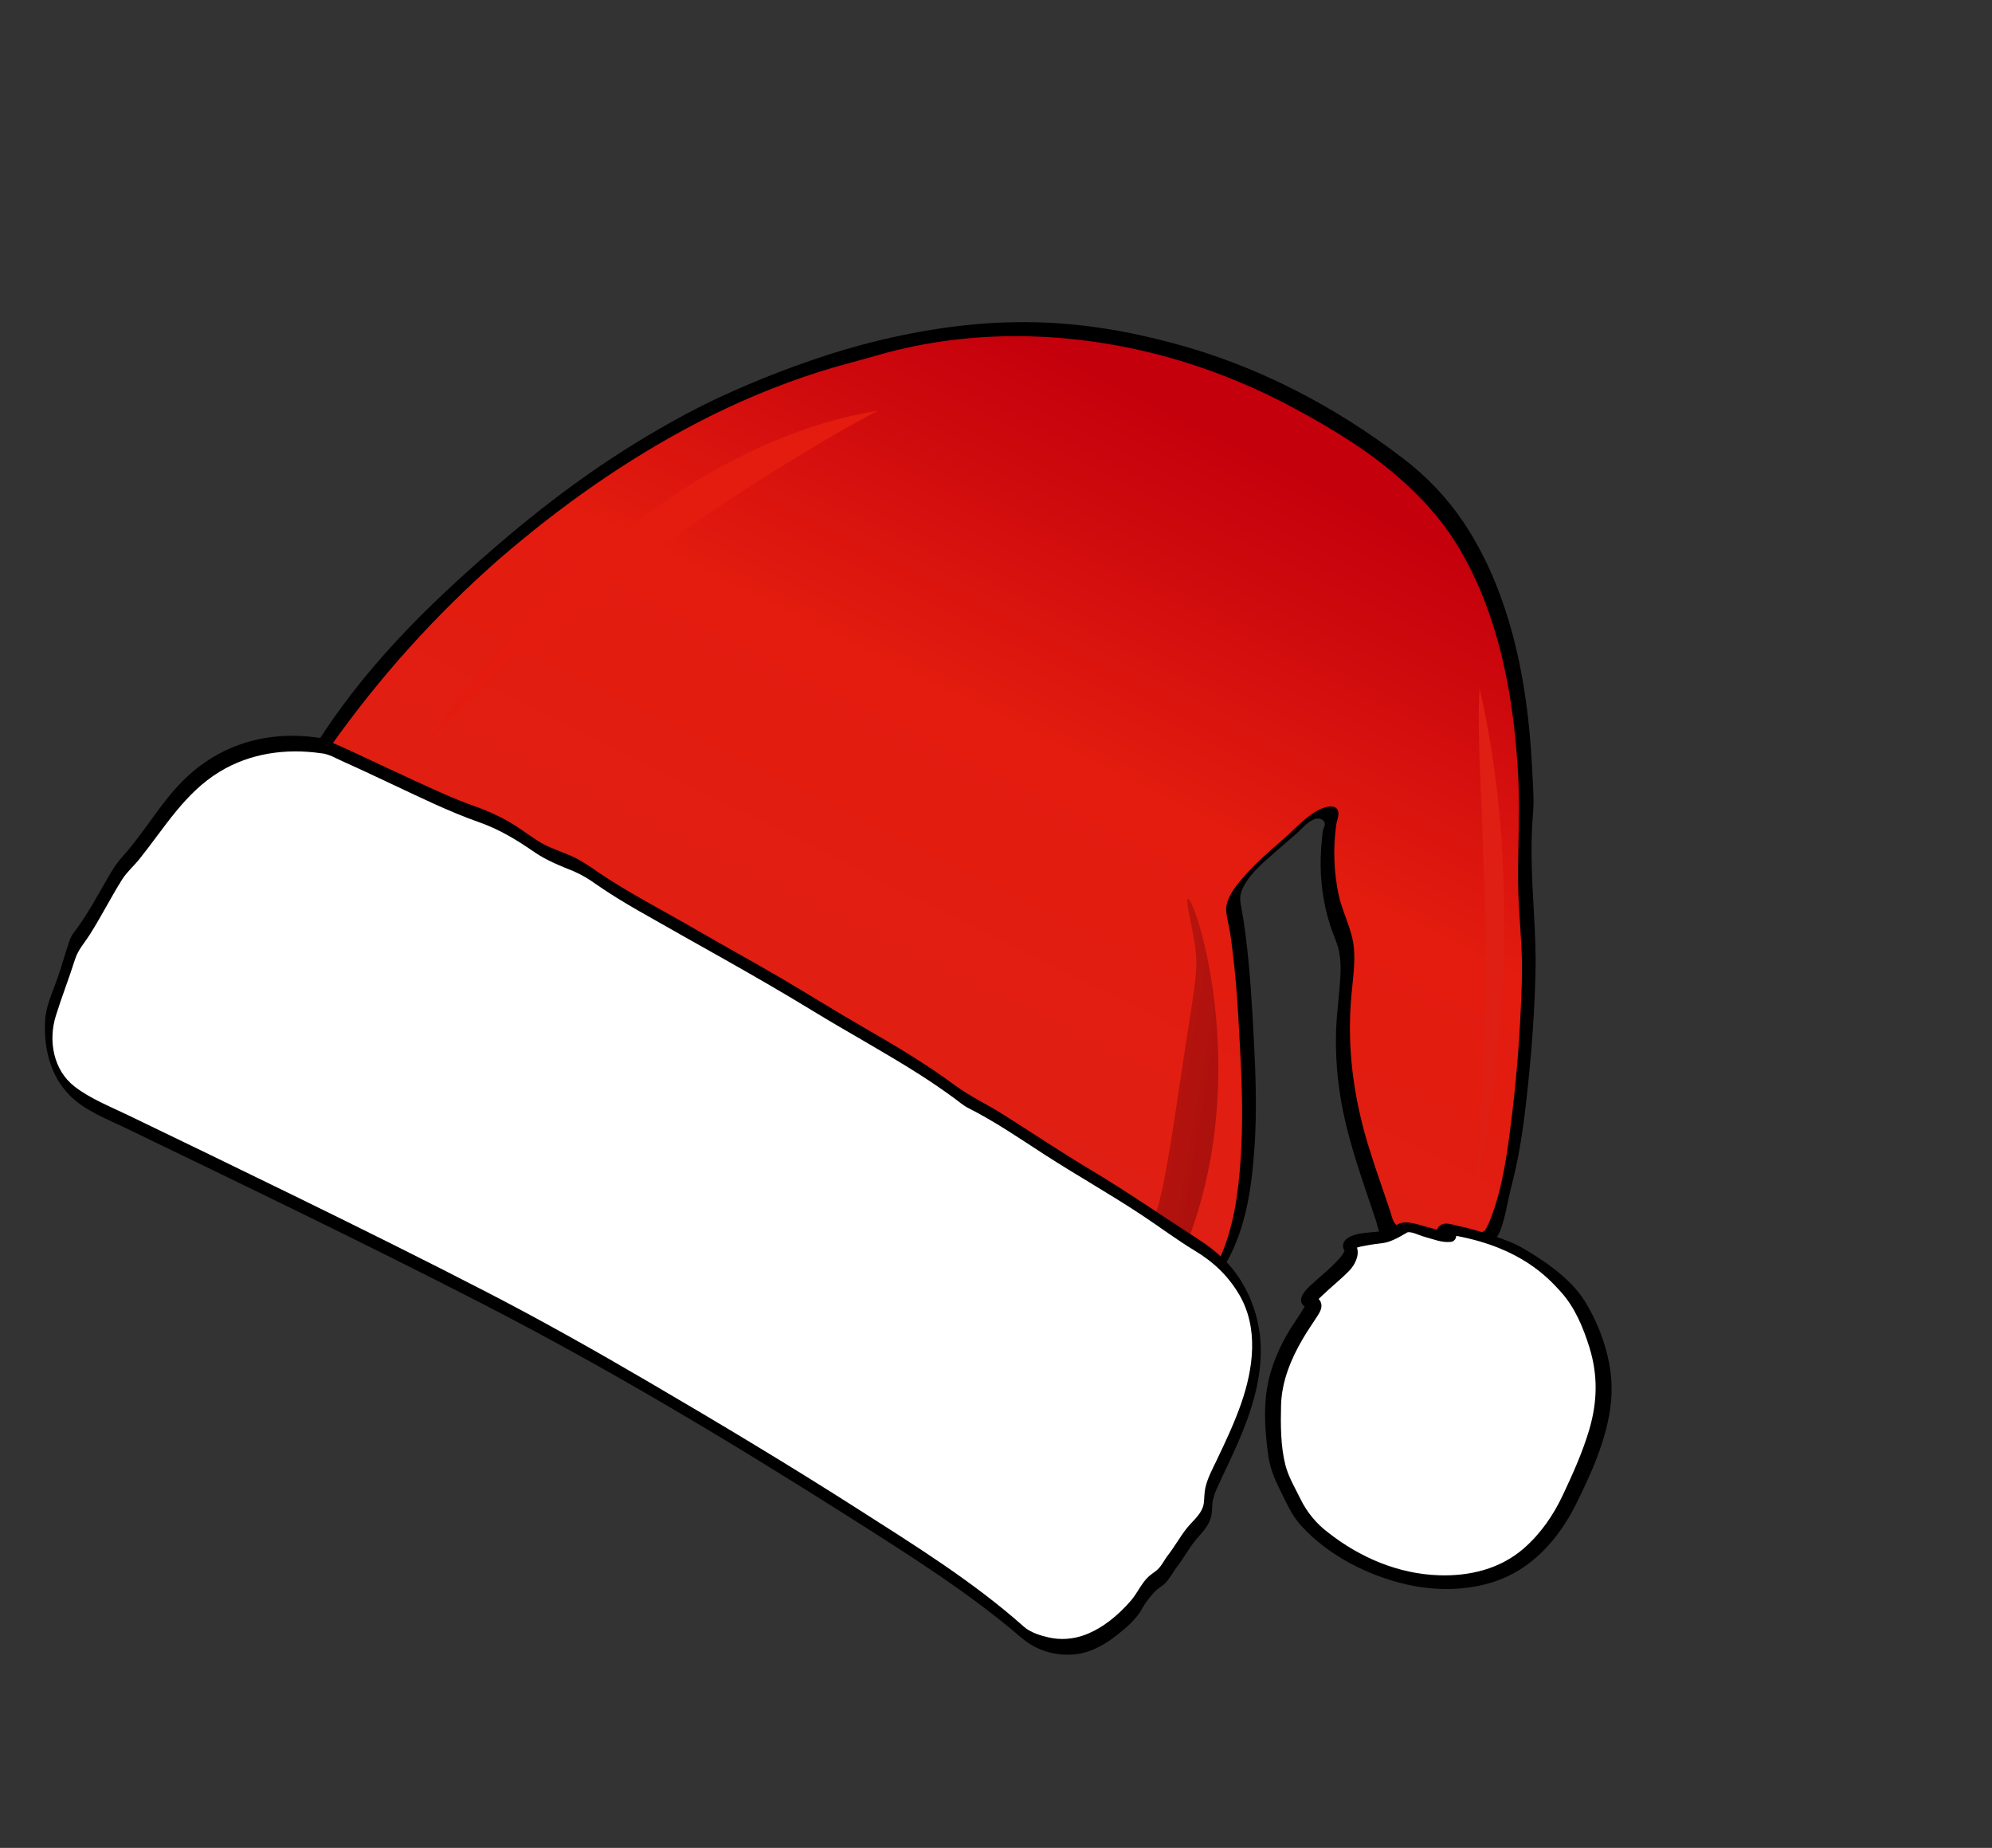 <svg width="69" height="64" viewBox="0 0 69 64" fill="none" xmlns="http://www.w3.org/2000/svg">
<rect x="0" y="0" width="69" height="64" fill="#333333" stroke="none"/>
<path d="M10.992 25.934C10.992 25.934 18.913 14.935 30.111 12.239C31.009 11.966 39.373 9.098 48.538 16.21C48.894 16.588 52.898 18.994 52.863 28.328C52.775 29.331 52.796 30.676 52.957 33.249C52.96 35.399 52.55 41.511 51.508 42.701C50.517 43.326 48.735 43.179 48.036 42.552C47.832 41.672 46.697 39.16 46.541 36.731C46.386 34.303 46.976 33.445 46.463 32.248C45.95 31.052 45.891 29.535 46.088 28.503C46.276 28.181 45.827 27.875 45.187 28.513C44.548 29.151 42.523 30.59 42.721 31.443C42.918 32.297 43.125 34.443 43.163 35.608C43.202 36.774 43.65 41.471 42.254 43.869C41.448 43.407 22.685 30.7 10.992 25.934Z" fill="url(#paint0_linear_2082_193031)"/>
<path style="mix-blend-mode:color-burn" d="M40.024 41.94C39.886 41.813 40.023 43.293 40.779 38.12C41.535 32.947 41.607 33.772 41.169 31.558C40.731 29.345 43.661 36.116 41.218 42.785C40.259 42.722 40.164 42.069 40.024 41.94Z" fill="url(#paint1_linear_2082_193031)"/>
<path style="mix-blend-mode:color-burn" d="M14.706 25.817C14.706 25.817 21.287 15.716 30.41 14.223C27.333 15.819 19.128 20.984 14.706 25.817Z" fill="url(#paint2_linear_2082_193031)"/>
<path style="mix-blend-mode:color-burn" d="M51.039 41.507C51.039 41.507 53.282 32.612 51.248 23.842C51.067 27.076 51.969 33.601 51.039 41.507Z" fill="url(#paint3_linear_2082_193031)"/>
<path d="M51.722 42.931L51.733 42.929C51.8 42.899 51.856 42.846 51.891 42.779C52.105 42.41 52.238 41.518 52.347 41.112C52.672 39.893 52.821 38.631 52.948 37.389C53.072 36.174 53.154 34.955 53.186 33.739C53.224 32.351 53.057 30.974 53.051 29.587C53.047 29.108 53.061 28.63 53.103 28.151C53.144 27.672 53.096 27.169 53.074 26.697C53.052 26.225 53.017 25.733 52.971 25.254C52.726 22.73 52.086 20.189 50.715 18.118C50.137 17.255 49.424 16.5 48.604 15.88C46.233 14.063 43.544 12.66 40.638 11.887C37.441 11.033 34.451 10.841 30.495 11.779C29.672 11.976 28.856 12.216 28.051 12.498C26.657 12.979 25.091 13.628 23.779 14.33C21.354 15.63 19.289 17.107 17.183 18.923C14.845 20.938 12.554 23.159 10.801 26.024L10.794 26.035C10.784 26.047 10.775 26.06 10.77 26.074C10.764 26.089 10.762 26.104 10.762 26.119C10.757 26.128 10.754 26.134 10.759 26.136C15.624 28.124 20.242 30.69 24.775 33.318C29.052 35.795 33.257 38.403 37.413 41.081C38.48 41.767 39.543 42.458 40.604 43.153C41.074 43.46 41.535 43.791 42.021 44.071C42.147 44.144 42.426 43.823 42.481 43.726C43.168 42.521 43.361 41.087 43.453 39.751C43.539 38.502 43.498 37.256 43.432 36.016C43.369 34.791 43.297 33.568 43.141 32.353C43.105 32.075 43.064 31.797 43.014 31.521C42.969 31.27 42.915 31.075 43.022 30.821C43.255 30.268 43.813 29.826 44.248 29.442C44.465 29.25 44.688 29.063 44.907 28.872C45.116 28.69 45.344 28.387 45.622 28.352C45.795 28.33 45.954 28.467 45.863 28.648C45.802 28.77 45.805 28.959 45.788 29.091C45.763 29.301 45.755 29.512 45.747 29.72C45.726 30.53 45.841 31.33 46.087 32.084C46.181 32.371 46.313 32.636 46.38 32.934C46.432 33.201 46.449 33.475 46.431 33.751C46.403 34.397 46.303 35.041 46.28 35.688C46.254 36.545 46.318 37.397 46.472 38.229C46.728 39.641 47.228 40.961 47.671 42.305C47.729 42.488 47.749 42.716 47.898 42.831C48.125 43.008 48.411 43.11 48.687 43.187C48.787 43.217 48.892 43.231 48.999 43.23C49.765 43.282 51.228 43.027 51.63 42.954C51.661 42.952 51.693 42.944 51.722 42.931V42.931ZM51.484 42.591C51.496 42.58 51.496 42.582 51.484 42.591V42.591ZM48.711 42.627C48.489 42.532 48.294 42.431 48.227 42.191C48.16 41.951 48.077 41.721 47.999 41.491C47.776 40.843 47.552 40.197 47.355 39.538C46.874 37.913 46.658 36.259 46.806 34.524C46.854 33.966 46.947 33.401 46.898 32.846C46.842 32.2 46.509 31.629 46.371 31.003C46.201 30.21 46.172 29.385 46.285 28.564C46.309 28.391 46.425 28.183 46.32 28.028C46.215 27.872 45.939 27.937 45.787 28.001C45.283 28.208 44.86 28.715 44.444 29.072C43.952 29.495 43.46 29.927 43.034 30.422C42.77 30.728 42.434 31.154 42.475 31.577C42.5 31.824 42.571 32.07 42.61 32.316C42.662 32.646 42.701 32.982 42.738 33.317C42.859 34.403 42.911 35.496 42.968 36.592C43.03 37.788 43.055 38.99 42.971 40.196C42.894 41.306 42.738 42.492 42.27 43.539C41.669 43.174 41.091 42.761 40.503 42.376C38.99 41.391 37.473 40.413 35.954 39.442C31.554 36.645 27.102 33.927 22.553 31.377C18.888 29.322 15.365 27.424 11.465 25.829C13.144 23.457 15.093 21.294 17.265 19.387C19.389 17.545 21.693 15.919 24.16 14.636C25.51 13.933 26.91 13.348 28.344 12.888C29.027 12.669 29.721 12.498 30.41 12.3C33.874 11.301 37.566 11.5 40.885 12.495C42.276 12.918 43.616 13.479 44.887 14.171C46.095 14.822 47.323 15.566 48.366 16.465C49.228 17.212 49.966 18.011 50.556 19.011C51.954 21.378 52.466 24.25 52.596 27.049C52.656 28.342 52.551 29.64 52.593 30.936C52.62 31.779 52.718 32.625 52.718 33.469C52.721 33.951 52.701 34.431 52.679 34.911C52.621 36.205 52.514 37.5 52.352 38.791C52.21 39.919 52.057 41.108 51.642 42.187C51.587 42.338 51.518 42.483 51.437 42.621C51.415 42.635 51.393 42.648 51.37 42.659C51.303 42.69 51.233 42.716 51.162 42.738C51.123 42.748 51.081 42.755 51.041 42.765C50.897 42.703 50.736 42.687 50.578 42.718C50.452 42.753 50.327 42.795 50.204 42.845C49.838 42.856 49.519 42.842 49.41 42.837C49.169 42.793 48.936 42.723 48.713 42.629L48.711 42.627Z" fill="black"/>
<path d="M52.624 43.3C51.257 42.716 49.677 42.303 50.116 42.691C50.556 43.078 48.469 42.198 48.561 42.592C48.652 42.985 46.52 42.836 46.814 43.257C47.108 43.678 44.865 45.056 45.41 45.099C45.955 45.141 44.07 46.587 44.106 48.834C44.143 51.082 44.308 50.905 44.922 52.234C45.274 52.993 47.253 54.535 49.362 54.755C50.72 54.896 52.986 54.844 54.381 51.903C55.776 48.961 55.737 47.919 55.251 46.455C54.643 44.621 53.907 44.232 52.672 43.328" fill="white"/>
<path d="M54.582 52.112C55.175 50.928 55.778 49.572 55.822 48.247C55.859 47.14 55.446 45.95 54.891 45.058C54.379 44.238 53.388 43.596 52.671 43.185C52.306 42.975 51.242 42.609 50.47 42.45C50.301 42.415 50.096 42.33 49.925 42.416C49.856 42.453 49.802 42.515 49.776 42.589C49.638 42.554 49.502 42.514 49.365 42.478C49.11 42.411 48.603 42.219 48.359 42.447C48.314 42.489 48.296 42.448 48.293 42.509C48.292 42.519 48.292 42.528 48.292 42.535C48.138 42.622 47.917 42.629 47.751 42.653C47.423 42.7 46.888 42.681 46.616 42.933C46.565 42.982 46.531 43.048 46.522 43.118C46.514 43.188 46.53 43.258 46.568 43.313C46.578 43.33 46.58 43.308 46.547 43.376C46.502 43.46 46.444 43.537 46.377 43.605C46.069 43.955 45.695 44.234 45.359 44.551C45.152 44.746 44.914 45.064 45.192 45.248L45.154 45.313C45.019 45.545 44.861 45.763 44.718 45.99C44.308 46.645 44.005 47.356 43.883 48.114C43.763 48.855 43.83 49.689 43.932 50.418C43.992 50.839 44.144 51.215 44.329 51.587C44.55 52.025 44.733 52.47 45.063 52.834C46.005 53.872 47.392 54.579 48.753 54.884C49.717 55.1 50.807 55.1 51.781 54.773C53.055 54.346 53.979 53.319 54.582 52.112ZM52.784 53.626C51.951 54.352 50.887 54.591 49.857 54.559C48.432 54.516 47.096 53.938 46.002 53.076C45.594 52.769 45.264 52.367 45.038 51.9C44.853 51.52 44.63 51.154 44.523 50.736C44.358 50.086 44.357 49.341 44.374 48.665C44.396 47.846 44.717 47.064 45.135 46.355C45.272 46.121 45.426 45.898 45.574 45.67C45.656 45.545 45.773 45.384 45.774 45.229C45.775 45.183 45.766 45.139 45.749 45.098C45.733 45.057 45.708 45.02 45.676 44.991C45.712 44.953 45.75 44.917 45.788 44.881C46.097 44.583 46.435 44.32 46.736 44.011C46.928 43.814 47.096 43.483 47.003 43.209C47.106 43.179 47.211 43.156 47.316 43.14C47.525 43.097 47.688 43.082 47.898 43.054C48.134 43.021 48.374 42.905 48.71 42.706C48.812 42.606 49.162 42.786 49.321 42.83C49.616 42.906 49.945 43.052 50.261 43.011C50.31 43.005 50.355 42.98 50.389 42.941C50.422 42.903 50.441 42.853 50.441 42.803C52.674 43.218 53.618 44.247 54.062 44.739C54.548 45.274 54.839 45.971 55.056 46.669C55.35 47.619 55.338 48.549 55.043 49.537C54.813 50.308 54.477 51.055 54.132 51.786C53.804 52.482 53.365 53.12 52.783 53.626L52.784 53.626Z" fill="black"/>
<path d="M11.056 25.815C10.786 25.778 7.93 25.18 5.858 27.991C3.786 30.803 4.466 29.595 3.928 30.52L3.149 31.858C2.515 32.948 2.714 32.181 2.33 33.459C1.946 34.736 1.669 35.021 1.699 35.698C1.729 36.375 1.643 37.494 3.311 38.318C4.98 39.142 15.882 44.51 20.066 46.907C24.25 49.305 32.667 54.06 35.537 56.63C36.192 57.006 37.586 57.672 39.355 55.613C39.961 54.571 40.13 54.8 40.317 54.478C40.505 54.156 40.793 53.892 41.096 53.372C41.398 52.851 41.833 52.74 41.846 52.082C41.859 51.425 42.112 51.277 42.895 49.413C43.677 47.548 44.013 45.449 42.331 43.758C41.399 42.987 41.147 43.017 40.165 42.28C39.184 41.543 37.766 40.763 36.979 40.264C36.192 39.765 33.983 38.299 33.5 38.111C33.291 38.029 32.693 37.411 30.29 36.035C27.887 34.658 28.053 34.66 26.02 33.525C24.312 32.571 24.47 32.617 22.338 31.428C20.207 30.239 20.53 30.138 19.463 29.773C18.396 29.407 18.124 28.758 16.557 28.212C14.989 27.666 11.433 25.823 11.056 25.815Z" fill="white"/>
<path d="M41.957 52.501C41.997 52.325 41.975 52.141 42.011 51.964C42.045 51.816 42.095 51.672 42.16 51.534C42.394 51.011 42.652 50.498 42.88 49.972C43.395 48.783 43.791 47.528 43.639 46.216C43.556 45.569 43.345 44.955 43.017 44.412C42.644 43.781 42.119 43.315 41.504 42.919C40.25 42.11 39.028 41.262 37.744 40.496C36.718 39.884 35.728 39.215 34.716 38.579C34.168 38.235 33.58 37.961 33.081 37.591C32.081 36.849 31.009 36.215 29.93 35.592C28.97 35.042 28.033 34.452 27.079 33.892C26.1 33.319 25.104 32.775 24.123 32.205C22.98 31.54 21.793 30.939 20.701 30.197C20.456 30.018 20.2 29.857 19.934 29.714C19.494 29.498 19.031 29.382 18.613 29.114C18.309 28.919 18.022 28.697 17.712 28.51C17.297 28.267 16.859 28.067 16.404 27.91C15.702 27.659 15.022 27.341 14.344 27.031C13.635 26.706 12.93 26.372 12.223 26.042C11.963 25.922 11.703 25.805 11.438 25.693C11.301 25.637 11.144 25.555 10.995 25.546C9.329 25.308 7.739 25.741 6.499 26.884C5.639 27.677 5.069 28.736 4.295 29.609C4.119 29.801 3.963 30.012 3.831 30.236C3.417 30.947 3.033 31.683 2.531 32.336C2.444 32.45 2.401 32.601 2.357 32.735C2.228 33.125 2.117 33.523 1.978 33.916C1.81 34.39 1.588 34.848 1.562 35.358C1.515 36.289 1.73 37.231 2.401 37.924C2.916 38.456 3.68 38.743 4.341 39.063C8.469 41.058 12.603 43.045 16.681 45.14C21.067 47.395 25.314 49.94 29.474 52.579C31.495 53.862 33.561 55.16 35.379 56.721C35.641 56.947 35.949 57.114 36.283 57.212C36.618 57.309 36.972 57.334 37.325 57.286C37.86 57.206 38.333 56.917 38.745 56.587C39.027 56.361 39.343 56.084 39.527 55.773C39.67 55.51 39.852 55.271 40.066 55.064C40.153 54.986 40.257 54.931 40.342 54.852C40.514 54.69 40.633 54.439 40.779 54.252C41.011 53.955 41.185 53.615 41.427 53.327C41.65 53.06 41.877 52.853 41.957 52.501ZM41.088 52.955C40.862 53.248 40.682 53.574 40.452 53.87C40.325 54.033 40.234 54.245 40.073 54.38C39.977 54.462 39.867 54.526 39.774 54.615C39.524 54.854 39.397 55.18 39.173 55.437C38.736 55.939 38.21 56.386 37.577 56.624C37.168 56.775 36.732 56.805 36.322 56.711C36.051 56.651 35.684 56.535 35.474 56.347C33.724 54.787 31.681 53.519 29.708 52.259C27.339 50.746 24.93 49.302 22.502 47.882C20.669 46.809 18.823 45.767 16.936 44.79C14.68 43.623 12.402 42.496 10.12 41.38C8.232 40.455 6.339 39.542 4.446 38.628C3.82 38.325 3.126 38.054 2.576 37.626C1.843 37.055 1.668 36.037 1.933 35.186C2.136 34.532 2.388 33.892 2.595 33.237C2.706 32.888 2.919 32.67 3.114 32.363C3.509 31.742 3.839 31.082 4.231 30.459C4.395 30.198 4.651 29.98 4.841 29.738C5.702 28.665 6.402 27.459 7.612 26.726C8.67 26.085 9.901 25.915 11.117 26.088C11.383 26.105 11.678 26.285 11.916 26.39C12.421 26.614 12.922 26.852 13.423 27.087C14.474 27.578 15.524 28.102 16.621 28.487C17.313 28.733 17.904 29.093 18.503 29.507C18.939 29.808 19.395 29.981 19.881 30.18C20.151 30.3 20.407 30.449 20.644 30.624C21.116 30.95 21.604 31.249 22.102 31.535C24.12 32.691 26.172 33.799 28.157 35.013C29.381 35.761 30.643 36.444 31.855 37.216C32.262 37.476 32.66 37.748 33.05 38.033C33.209 38.149 33.364 38.288 33.542 38.377C34.457 38.839 35.309 39.423 36.169 39.98C37.292 40.706 38.461 41.361 39.576 42.101C40.182 42.503 40.757 42.937 41.381 43.314C42.029 43.704 42.533 44.178 42.92 44.831C43.609 45.996 43.411 47.407 42.993 48.607C42.759 49.28 42.452 49.929 42.145 50.572C41.998 50.881 41.827 51.192 41.752 51.528C41.712 51.705 41.721 51.887 41.697 52.065C41.647 52.432 41.302 52.678 41.088 52.955V52.955Z" fill="black"/>
<defs>
<linearGradient id="paint0_linear_2082_193031" x1="42.451" y1="12.625" x2="29.948" y2="37.743" gradientUnits="userSpaceOnUse">
<stop offset="0.08" stop-color="#C4000C"/>
<stop offset="0.52" stop-color="#E31C0F"/>
<stop offset="1" stop-color="#DF1F13"/>
</linearGradient>
<linearGradient id="paint1_linear_2082_193031" x1="49.107" y1="37.838" x2="17.553" y2="32.437" gradientUnits="userSpaceOnUse">
<stop offset="0.08" stop-color="#940C0C"/>
<stop offset="0.52" stop-color="#E31C0F"/>
<stop offset="1" stop-color="#DF1F13"/>
</linearGradient>
<linearGradient id="paint2_linear_2082_193031" x1="-1713" y1="5248.6" x2="3729.99" y2="3894.79" gradientUnits="userSpaceOnUse">
<stop offset="0.08" stop-color="#940C0C"/>
<stop offset="0.52" stop-color="#E31C0F"/>
<stop offset="1" stop-color="#DF1F13"/>
</linearGradient>
<linearGradient id="paint3_linear_2082_193031" x1="4176.01" y1="5744.59" x2="2360.49" y2="5145.67" gradientUnits="userSpaceOnUse">
<stop offset="0.08" stop-color="#940C0C"/>
<stop offset="0.52" stop-color="#E31C0F"/>
<stop offset="1" stop-color="#DF1F13"/>
</linearGradient>
</defs>
</svg>
